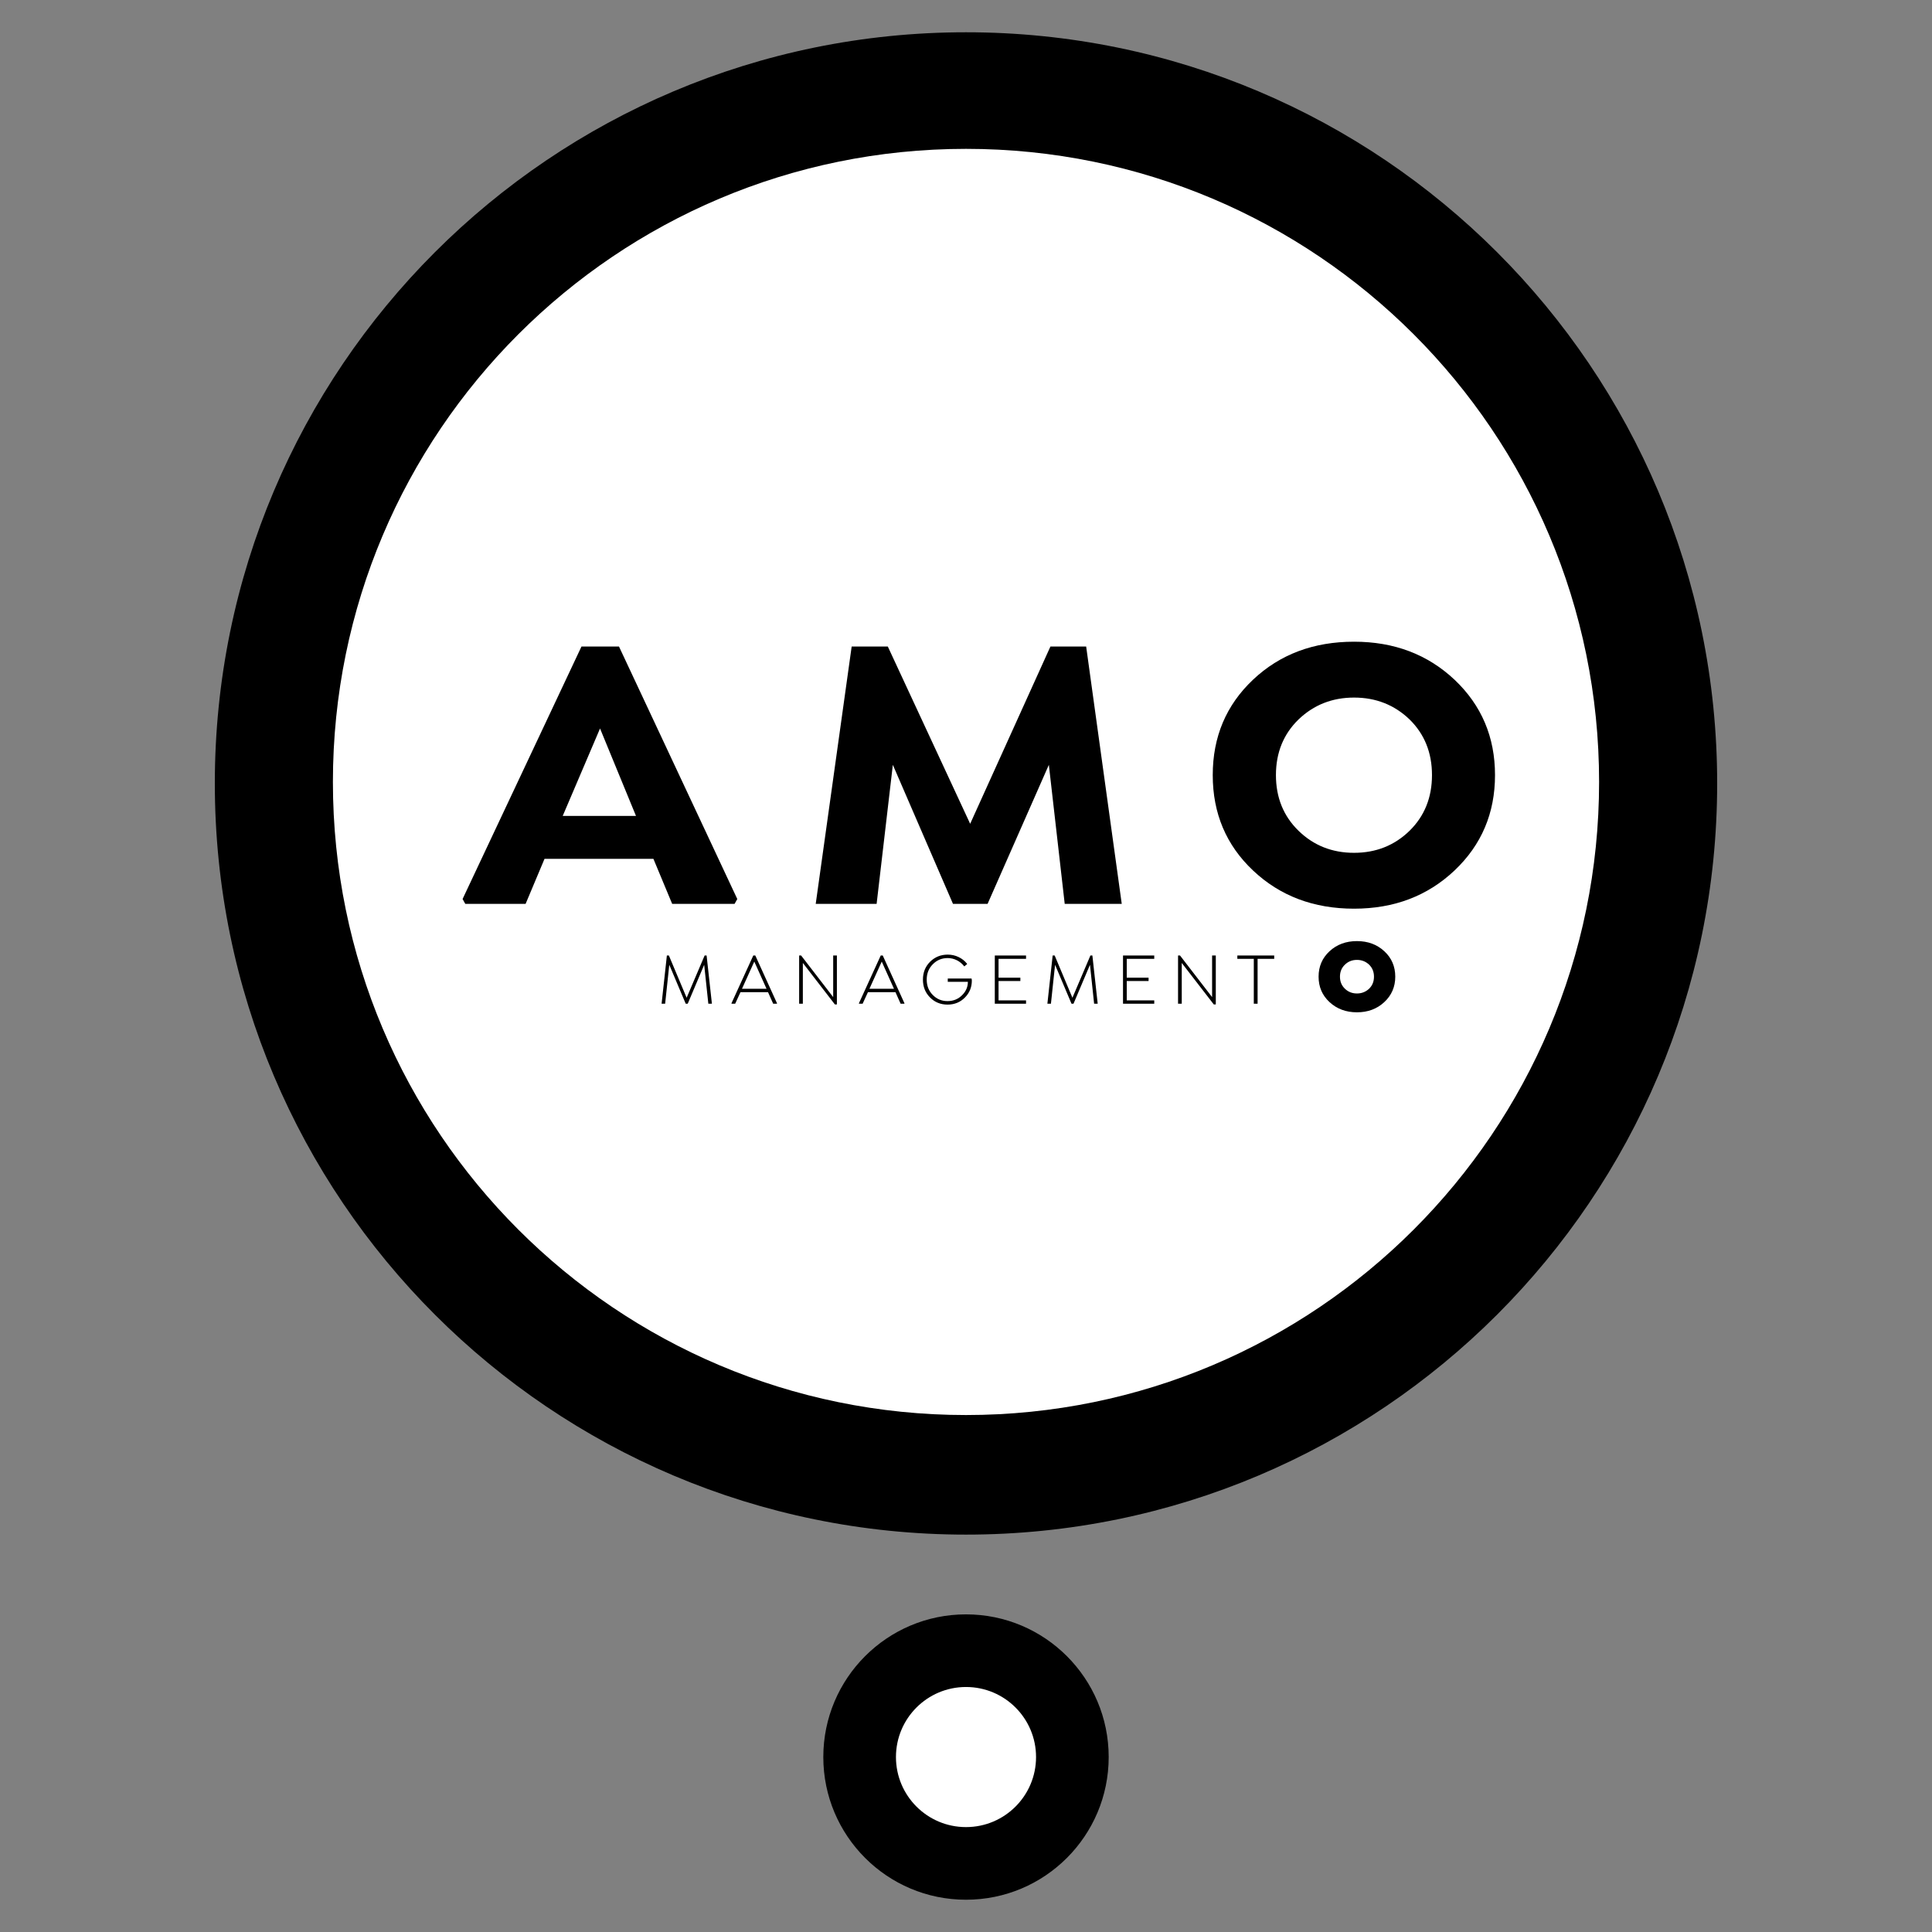 <svg xmlns="http://www.w3.org/2000/svg" xmlns:xlink="http://www.w3.org/1999/xlink" width="1000" zoomAndPan="magnify" viewBox="0 0 750 750" height="1000" preserveAspectRatio="xMidYMid meet" version="1.0"><rect x="0" y="0" width="750" height="750" fill="#808080" stroke="none"/><defs><g/><clipPath id="04293dde4e"><path d="M 319.609 626.695 L 430.391 626.695 L 430.391 737.473 L 319.609 737.473 Z M 319.609 626.695 " clip-rule="nonzero"/></clipPath><clipPath id="aeed430290"><path d="M 375 626.695 C 344.41 626.695 319.609 651.492 319.609 682.082 C 319.609 712.676 344.41 737.473 375 737.473 C 405.59 737.473 430.391 712.676 430.391 682.082 C 430.391 651.492 405.59 626.695 375 626.695 " clip-rule="nonzero"/></clipPath><clipPath id="2af934a221"><path d="M 83.395 12.527 L 666.602 12.527 L 666.602 595.734 L 83.395 595.734 Z M 83.395 12.527 " clip-rule="nonzero"/></clipPath><clipPath id="a50628e0a0"><path d="M 375 12.527 C 213.953 12.527 83.395 143.082 83.395 304.129 C 83.395 465.18 213.953 595.734 375 595.734 C 536.047 595.734 666.602 465.18 666.602 304.129 C 666.602 143.082 536.047 12.527 375 12.527 " clip-rule="nonzero"/></clipPath><clipPath id="d1689bafbf"><path d="M 129.234 57.785 L 620.766 57.785 L 620.766 549.316 L 129.234 549.316 Z M 129.234 57.785 " clip-rule="nonzero"/></clipPath><clipPath id="5e7e9b794f"><path d="M 375 57.785 C 239.266 57.785 129.234 167.816 129.234 303.551 C 129.234 439.285 239.266 549.316 375 549.316 C 510.734 549.316 620.766 439.285 620.766 303.551 C 620.766 167.816 510.734 57.785 375 57.785 " clip-rule="nonzero"/></clipPath><clipPath id="844d6cfd02"><path d="M 347.809 654.891 L 402.191 654.891 L 402.191 709.277 L 347.809 709.277 Z M 347.809 654.891 " clip-rule="nonzero"/></clipPath><clipPath id="1ba337ad09"><path d="M 375 654.891 C 359.98 654.891 347.809 667.066 347.809 682.082 C 347.809 697.102 359.98 709.277 375 709.277 C 390.02 709.277 402.191 697.102 402.191 682.082 C 402.191 667.066 390.02 654.891 375 654.891 " clip-rule="nonzero"/></clipPath></defs><g clip-path="url(#04293dde4e)"><g clip-path="url(#aeed430290)"><path fill="#000000" d="M 319.609 626.695 L 430.391 626.695 L 430.391 737.473 L 319.609 737.473 Z M 319.609 626.695 " fill-opacity="1" fill-rule="nonzero"/></g></g><g clip-path="url(#2af934a221)"><g clip-path="url(#a50628e0a0)"><path fill="#000000" d="M 83.395 12.527 L 666.602 12.527 L 666.602 595.734 L 83.395 595.734 Z M 83.395 12.527 " fill-opacity="1" fill-rule="nonzero"/></g></g><g clip-path="url(#d1689bafbf)"><g clip-path="url(#5e7e9b794f)"><path fill="#ffffff" d="M 129.234 57.785 L 620.766 57.785 L 620.766 549.316 L 129.234 549.316 Z M 129.234 57.785 " fill-opacity="1" fill-rule="nonzero"/></g></g><g clip-path="url(#844d6cfd02)"><g clip-path="url(#1ba337ad09)"><path fill="#ffffff" d="M 347.809 654.891 L 402.191 654.891 L 402.191 709.277 L 347.809 709.277 Z M 347.809 654.891 " fill-opacity="1" fill-rule="nonzero"/></g></g><g fill="#000000" fill-opacity="1"><g transform="translate(179.12, 350.875)"><g><path d="M 46.609 -99.891 L 61.172 -99.891 L 107.094 -1.875 L 106.047 0 L 81.812 0 L 74.531 -17.484 L 32.266 -17.484 L 24.922 0 L 1.5 0 L 0.453 -1.875 Z M 53.812 -68.078 L 39.328 -34.141 L 67.766 -34.141 Z M 53.812 -68.078 "/></g></g></g><g fill="#000000" fill-opacity="1"><g transform="translate(310.804, 350.875)"><g><path d="M 110.844 -99.891 L 124.656 0 L 102.516 0 L 96.359 -53.969 L 72.578 0 L 59.141 0 L 35.797 -53.969 L 29.5 0 L 5.859 0 L 19.812 -99.891 L 33.844 -99.891 L 65.812 -31.078 L 96.969 -99.891 Z M 110.844 -99.891 "/></g></g></g><g fill="#000000" fill-opacity="1"><g transform="translate(465.378, 350.875)"><g><path d="M 60.266 1.875 C 44.609 1.875 31.551 -3.051 21.094 -12.906 C 10.633 -22.758 5.406 -35.117 5.406 -49.984 C 5.406 -64.848 10.633 -77.207 21.094 -87.062 C 31.5 -96.863 44.555 -101.766 60.266 -101.766 C 75.828 -101.766 88.836 -96.836 99.297 -86.984 C 109.754 -77.078 114.984 -64.742 114.984 -49.984 C 114.984 -35.223 109.754 -22.891 99.297 -12.984 C 88.836 -3.078 75.828 1.875 60.266 1.875 Z M 29.938 -49.984 C 29.938 -41.273 32.863 -34.066 38.719 -28.359 C 44.57 -22.66 51.754 -19.812 60.266 -19.812 C 68.773 -19.812 75.957 -22.664 81.812 -28.375 C 87.613 -34.07 90.516 -41.273 90.516 -49.984 C 90.516 -58.691 87.613 -65.895 81.812 -71.594 C 75.906 -77.25 68.723 -80.078 60.266 -80.078 C 51.805 -80.078 44.625 -77.25 38.719 -71.594 C 32.863 -65.895 29.938 -58.691 29.938 -49.984 Z M 29.938 -49.984 "/></g></g></g><g fill="#000000" fill-opacity="1"><g transform="translate(510.656, 392.475)"><g><path d="M 30.984 -13.328 C 30.984 -9.391 29.562 -6.098 26.719 -3.453 C 23.883 -0.816 20.348 0.5 16.109 0.5 C 11.879 0.5 8.336 -0.812 5.484 -3.438 C 2.641 -6.062 1.219 -9.359 1.219 -13.328 C 1.219 -17.305 2.641 -20.602 5.484 -23.219 C 8.316 -25.832 11.859 -27.141 16.109 -27.141 C 20.359 -27.141 23.895 -25.832 26.719 -23.219 C 29.562 -20.602 30.984 -17.305 30.984 -13.328 Z M 11.438 -8.656 C 12.695 -7.426 14.254 -6.812 16.109 -6.812 C 17.953 -6.812 19.523 -7.426 20.828 -8.656 C 22.086 -9.875 22.719 -11.43 22.719 -13.328 C 22.719 -15.211 22.086 -16.77 20.828 -18 C 19.523 -19.227 17.953 -19.844 16.109 -19.844 C 14.254 -19.844 12.695 -19.227 11.438 -18 C 10.156 -16.781 9.516 -15.223 9.516 -13.328 C 9.516 -11.43 10.156 -9.875 11.438 -8.656 Z M 11.438 -8.656 "/></g></g></g><g fill="#000000" fill-opacity="1"><g transform="translate(254.957, 389.643)"><g><path d="M 19.344 -18.719 L 21.406 0 L 20.016 0 L 18.406 -15.109 L 12.016 0 L 11.234 0 L 4.859 -15.109 L 3.25 0 L 1.875 0 L 3.922 -18.719 L 4.703 -18.719 L 11.594 -2.312 L 18.578 -18.719 Z M 19.344 -18.719 "/></g></g></g><g fill="#000000" fill-opacity="1"><g transform="translate(283.364, 389.643)"><g><path d="M 9.062 -18.719 L 9.844 -18.719 L 18.281 -0.141 L 18.219 0 L 16.781 0 L 14.781 -4.484 L 4.094 -4.484 L 2.031 0 L 0.656 0 L 0.578 -0.141 Z M 9.453 -16.359 L 4.672 -5.797 L 14.203 -5.797 Z M 9.453 -16.359 "/></g></g></g><g fill="#000000" fill-opacity="1"><g transform="translate(307.399, 389.643)"><g><path d="M 16.047 -2.562 L 16.047 -18.719 L 17.484 -18.719 L 17.484 0.281 L 16.703 0.281 L 4.266 -15.828 L 4.266 0 L 2.828 0 L 2.828 -18.719 L 3.594 -18.719 Z M 16.047 -2.562 "/></g></g></g><g fill="#000000" fill-opacity="1"><g transform="translate(332.839, 389.643)"><g><path d="M 9.062 -18.719 L 9.844 -18.719 L 18.281 -0.141 L 18.219 0 L 16.781 0 L 14.781 -4.484 L 4.094 -4.484 L 2.031 0 L 0.656 0 L 0.578 -0.141 Z M 9.453 -16.359 L 4.672 -5.797 L 14.203 -5.797 Z M 9.453 -16.359 "/></g></g></g><g fill="#000000" fill-opacity="1"><g transform="translate(356.874, 389.643)"><g><path d="M 20.188 -9.781 L 20.328 -9.672 C 20.367 -9.523 20.391 -9.297 20.391 -8.984 C 20.391 -6.461 19.535 -4.312 17.828 -2.531 C 16.004 -0.613 13.719 0.344 10.969 0.344 C 8.258 0.344 5.988 -0.582 4.156 -2.438 C 2.32 -4.281 1.406 -6.586 1.406 -9.359 C 1.406 -12.129 2.332 -14.441 4.188 -16.297 C 6.051 -18.141 8.332 -19.062 11.031 -19.062 C 12.52 -19.062 13.922 -18.75 15.234 -18.125 C 16.547 -17.508 17.648 -16.633 18.547 -15.5 L 18.547 -15.375 L 17.531 -14.531 L 17.422 -14.531 C 16.68 -15.5 15.742 -16.273 14.609 -16.859 C 13.473 -17.43 12.27 -17.719 11 -17.719 C 8.727 -17.719 6.812 -16.922 5.25 -15.328 C 3.664 -13.742 2.875 -11.754 2.875 -9.359 C 2.875 -6.973 3.656 -4.988 5.219 -3.406 C 6.781 -1.812 8.688 -1.016 10.938 -1.016 C 13.301 -1.016 15.258 -1.848 16.812 -3.516 C 18.164 -4.93 18.848 -6.594 18.859 -8.5 L 11.047 -8.5 L 11.047 -9.781 Z M 20.188 -9.781 "/></g></g></g><g fill="#000000" fill-opacity="1"><g transform="translate(383.355, 389.643)"><g><path d="M 14.953 -18.719 L 14.953 -17.422 L 4.281 -17.422 L 4.281 -10.109 L 12.75 -10.109 L 12.75 -8.812 L 4.281 -8.812 L 4.281 -1.297 L 14.953 -1.297 L 14.953 0 L 2.828 0 L 2.828 -18.719 Z M 14.953 -18.719 "/></g></g></g><g fill="#000000" fill-opacity="1"><g transform="translate(404.719, 389.643)"><g><path d="M 19.344 -18.719 L 21.406 0 L 20.016 0 L 18.406 -15.109 L 12.016 0 L 11.234 0 L 4.859 -15.109 L 3.25 0 L 1.875 0 L 3.922 -18.719 L 4.703 -18.719 L 11.594 -2.312 L 18.578 -18.719 Z M 19.344 -18.719 "/></g></g></g><g fill="#000000" fill-opacity="1"><g transform="translate(433.125, 389.643)"><g><path d="M 14.953 -18.719 L 14.953 -17.422 L 4.281 -17.422 L 4.281 -10.109 L 12.75 -10.109 L 12.75 -8.812 L 4.281 -8.812 L 4.281 -1.297 L 14.953 -1.297 L 14.953 0 L 2.828 0 L 2.828 -18.719 Z M 14.953 -18.719 "/></g></g></g><g fill="#000000" fill-opacity="1"><g transform="translate(454.489, 389.643)"><g><path d="M 16.047 -2.562 L 16.047 -18.719 L 17.484 -18.719 L 17.484 0.281 L 16.703 0.281 L 4.266 -15.828 L 4.266 0 L 2.828 0 L 2.828 -18.719 L 3.594 -18.719 Z M 16.047 -2.562 "/></g></g></g><g fill="#000000" fill-opacity="1"><g transform="translate(479.93, 389.643)"><g><path d="M 14.719 -17.422 L 8.266 -17.422 L 8.266 0 L 6.797 0 L 6.797 -17.422 L 0.406 -17.422 L 0.406 -18.719 L 14.719 -18.719 Z M 14.719 -17.422 "/></g></g></g></svg>